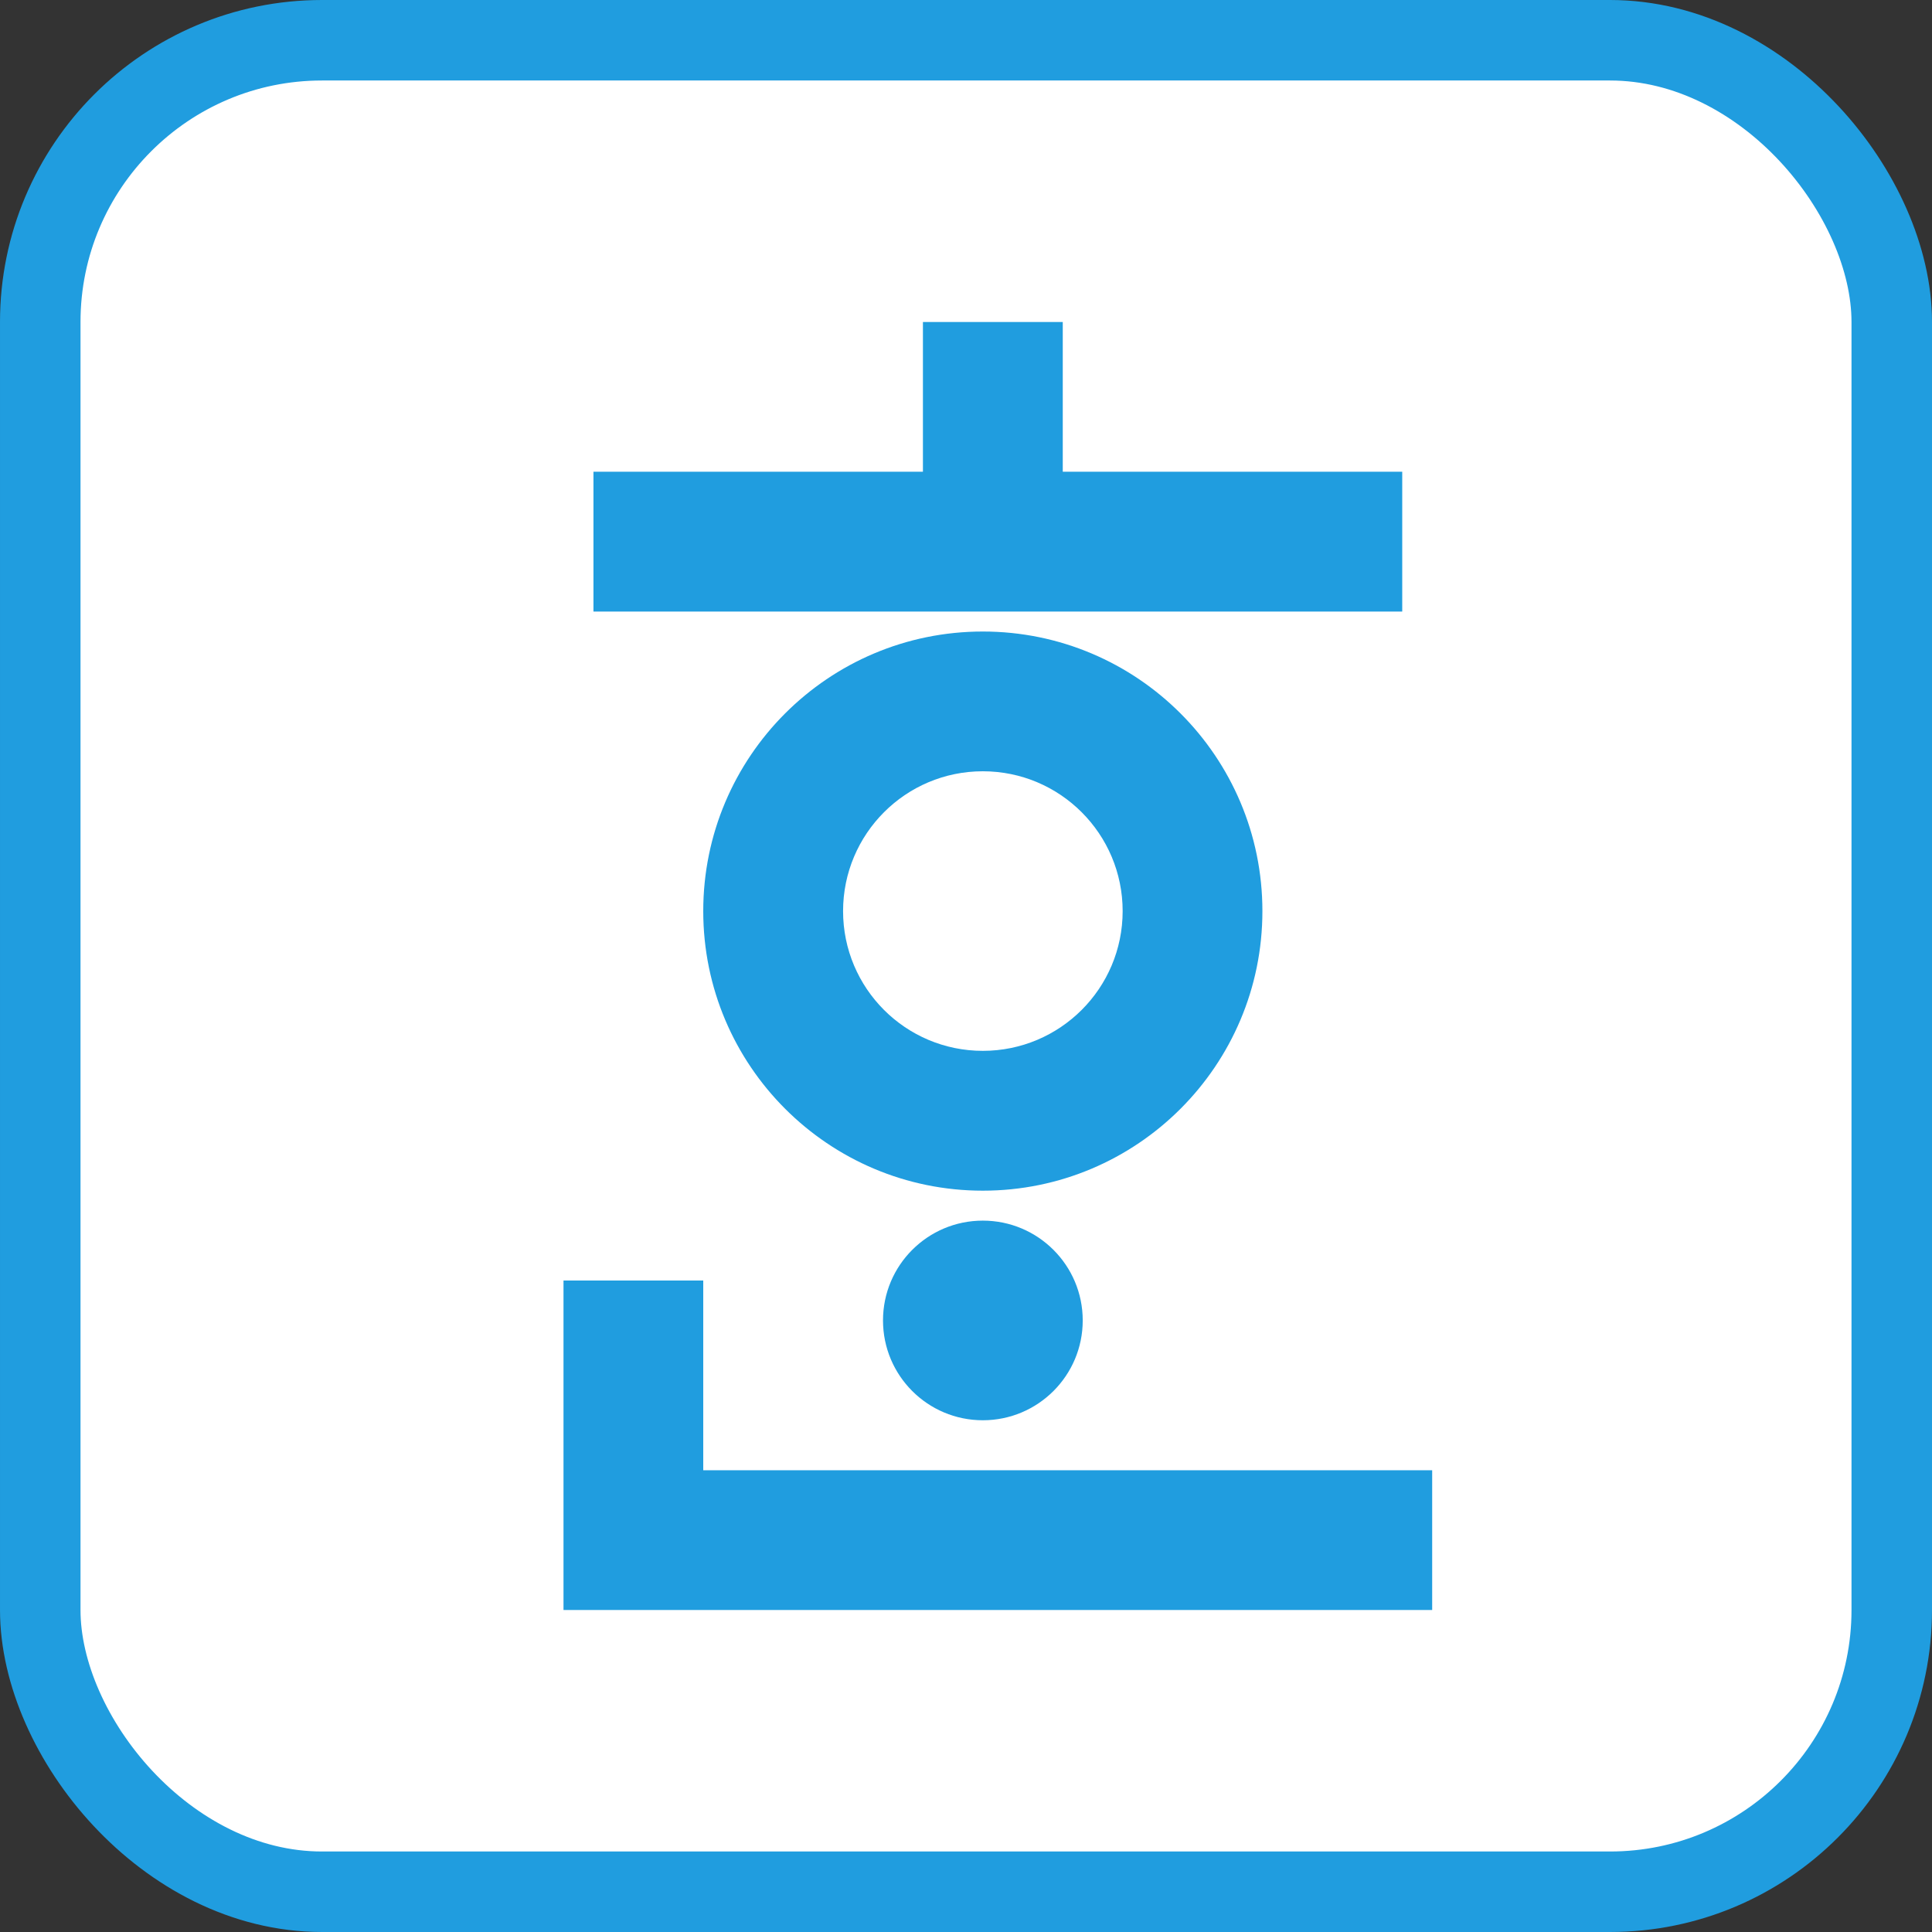 <svg width="24" height="24" viewBox="0 0 24 24" fill="none" xmlns="http://www.w3.org/2000/svg">
<rect x="0" y="0" width="24" height="24" fill="#333333" stroke="none"/>
<rect x="0.5" y="0.5" width="23" height="23" rx="3.5" fill="white"/>
<rect x="0.5" y="0.5" width="23" height="23" rx="3.5" stroke="#209DDF"/>
<path d="M13.202 4H11.465V5.86H7.372V7.597H17.419V5.86H13.202V4Z" fill="#209DDF"/>
<path d="M7 15.907V20H17.791V18.264H8.736V15.907H7Z" fill="#209DDF"/>
<path d="M13.45 16.403C13.45 17.088 12.894 17.643 12.209 17.643C11.524 17.643 10.969 17.088 10.969 16.403C10.969 15.718 11.524 15.163 12.209 15.163C12.894 15.163 13.45 15.718 13.45 16.403Z" fill="#209DDF"/>
<path fill-rule="evenodd" clip-rule="evenodd" d="M15.682 11.318C15.682 13.236 14.127 14.791 12.209 14.791C10.291 14.791 8.736 13.236 8.736 11.318C8.736 9.4 10.291 7.845 12.209 7.845C14.127 7.845 15.682 9.4 15.682 11.318ZM13.946 11.318C13.946 12.277 13.168 13.054 12.209 13.054C11.25 13.054 10.473 12.277 10.473 11.318C10.473 10.359 11.25 9.581 12.209 9.581C13.168 9.581 13.946 10.359 13.946 11.318Z" fill="#209DDF"/>
</svg>
